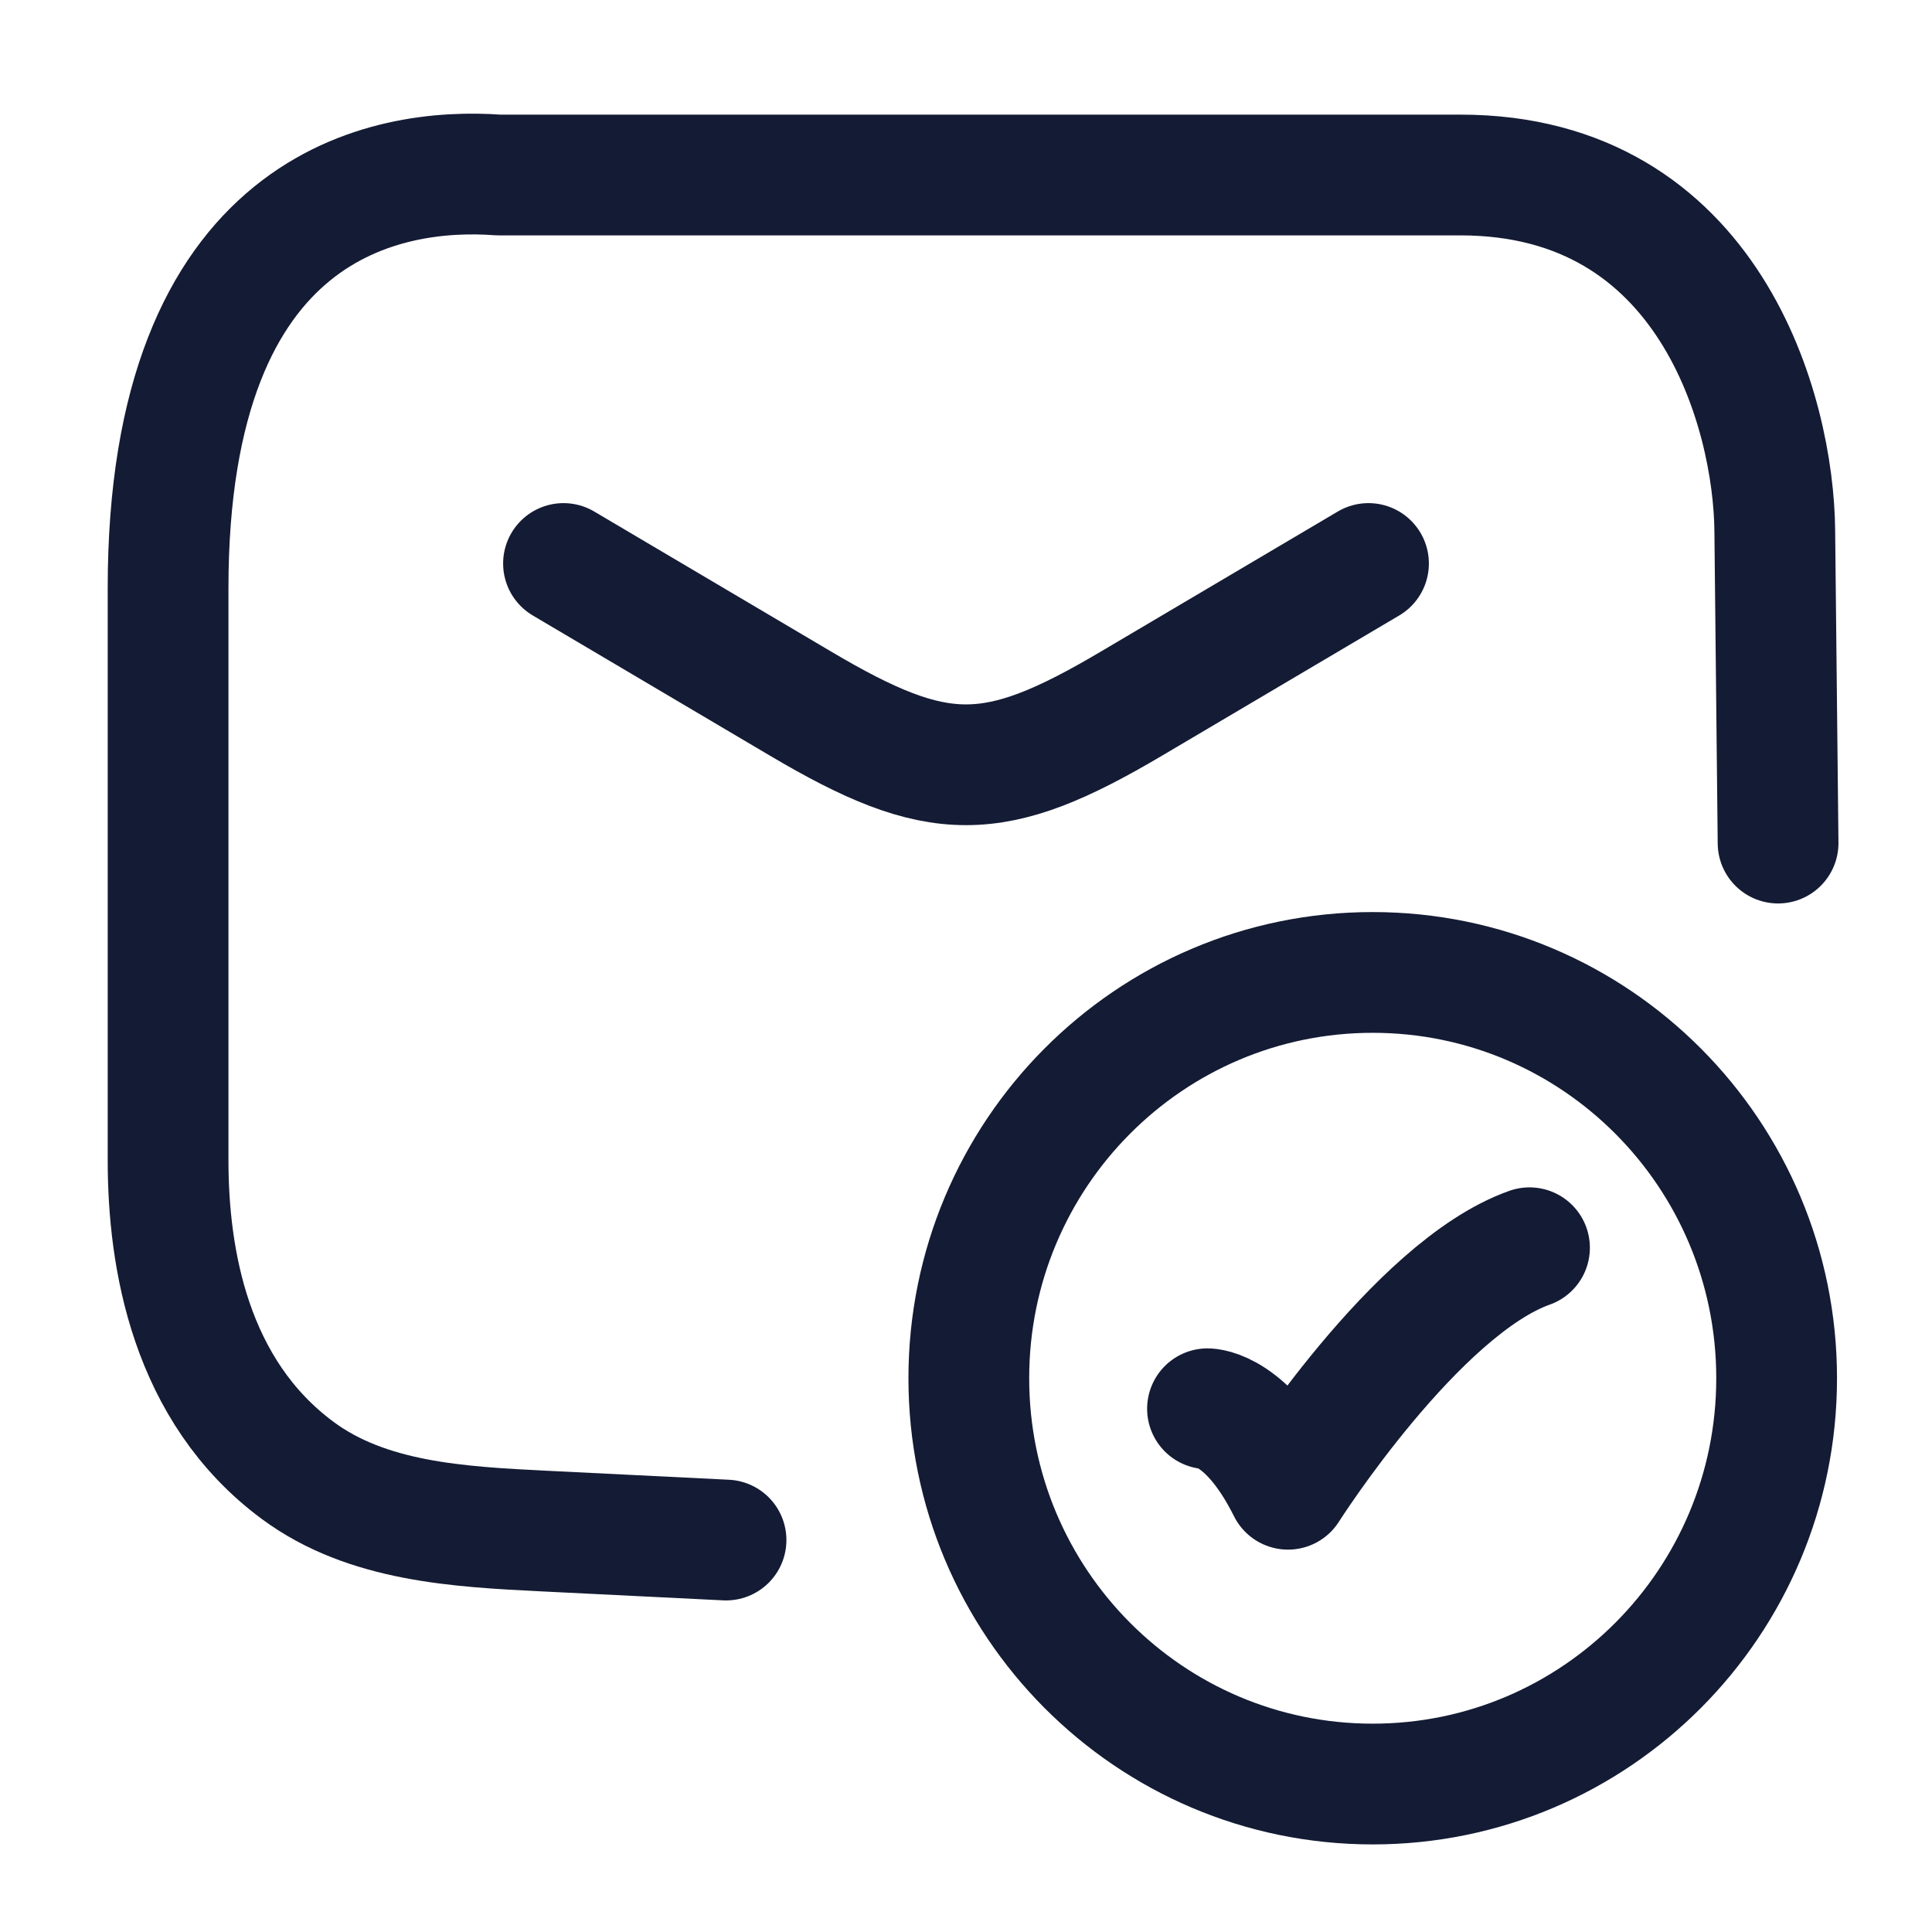 <svg width="24" height="24" viewBox="0 0 24 24" fill="none" xmlns="http://www.w3.org/2000/svg">
<path d="M7 7L9.942 8.739C11.657 9.754 12.343 9.754 14.058 8.739L17 7" stroke="#141B34" stroke-width="1.5" stroke-linecap="round" stroke-linejoin="round"/>
<path d="M15 17.5C15 17.5 15.5 17.5 16 18.5C16 18.5 17.588 16 19 15.5" stroke="#141B34" stroke-width="1.5" stroke-linecap="round" stroke-linejoin="round"/>
<path d="M22.088 10.473L22.047 6.6C22.036 5.124 21.239 2.174 18.142 2.174H6.193C4.825 2.073 2.088 2.509 2.088 7.304V14.413C2.088 15.634 2.36 17.277 3.699 18.267C4.564 18.907 5.699 18.967 6.772 19.02L9.019 19.131" stroke="#141B34" stroke-width="1.5" stroke-linecap="round" stroke-linejoin="round"/>
<path d="M22.07 17.121C22.07 19.905 19.823 22.162 17.052 22.162C14.281 22.162 12.035 19.905 12.035 17.121C12.035 14.337 14.281 12.08 17.052 12.08C19.823 12.08 22.07 14.337 22.07 17.121Z" stroke="#141B34" stroke-width="1.5" stroke-linecap="round"/>
</svg>
